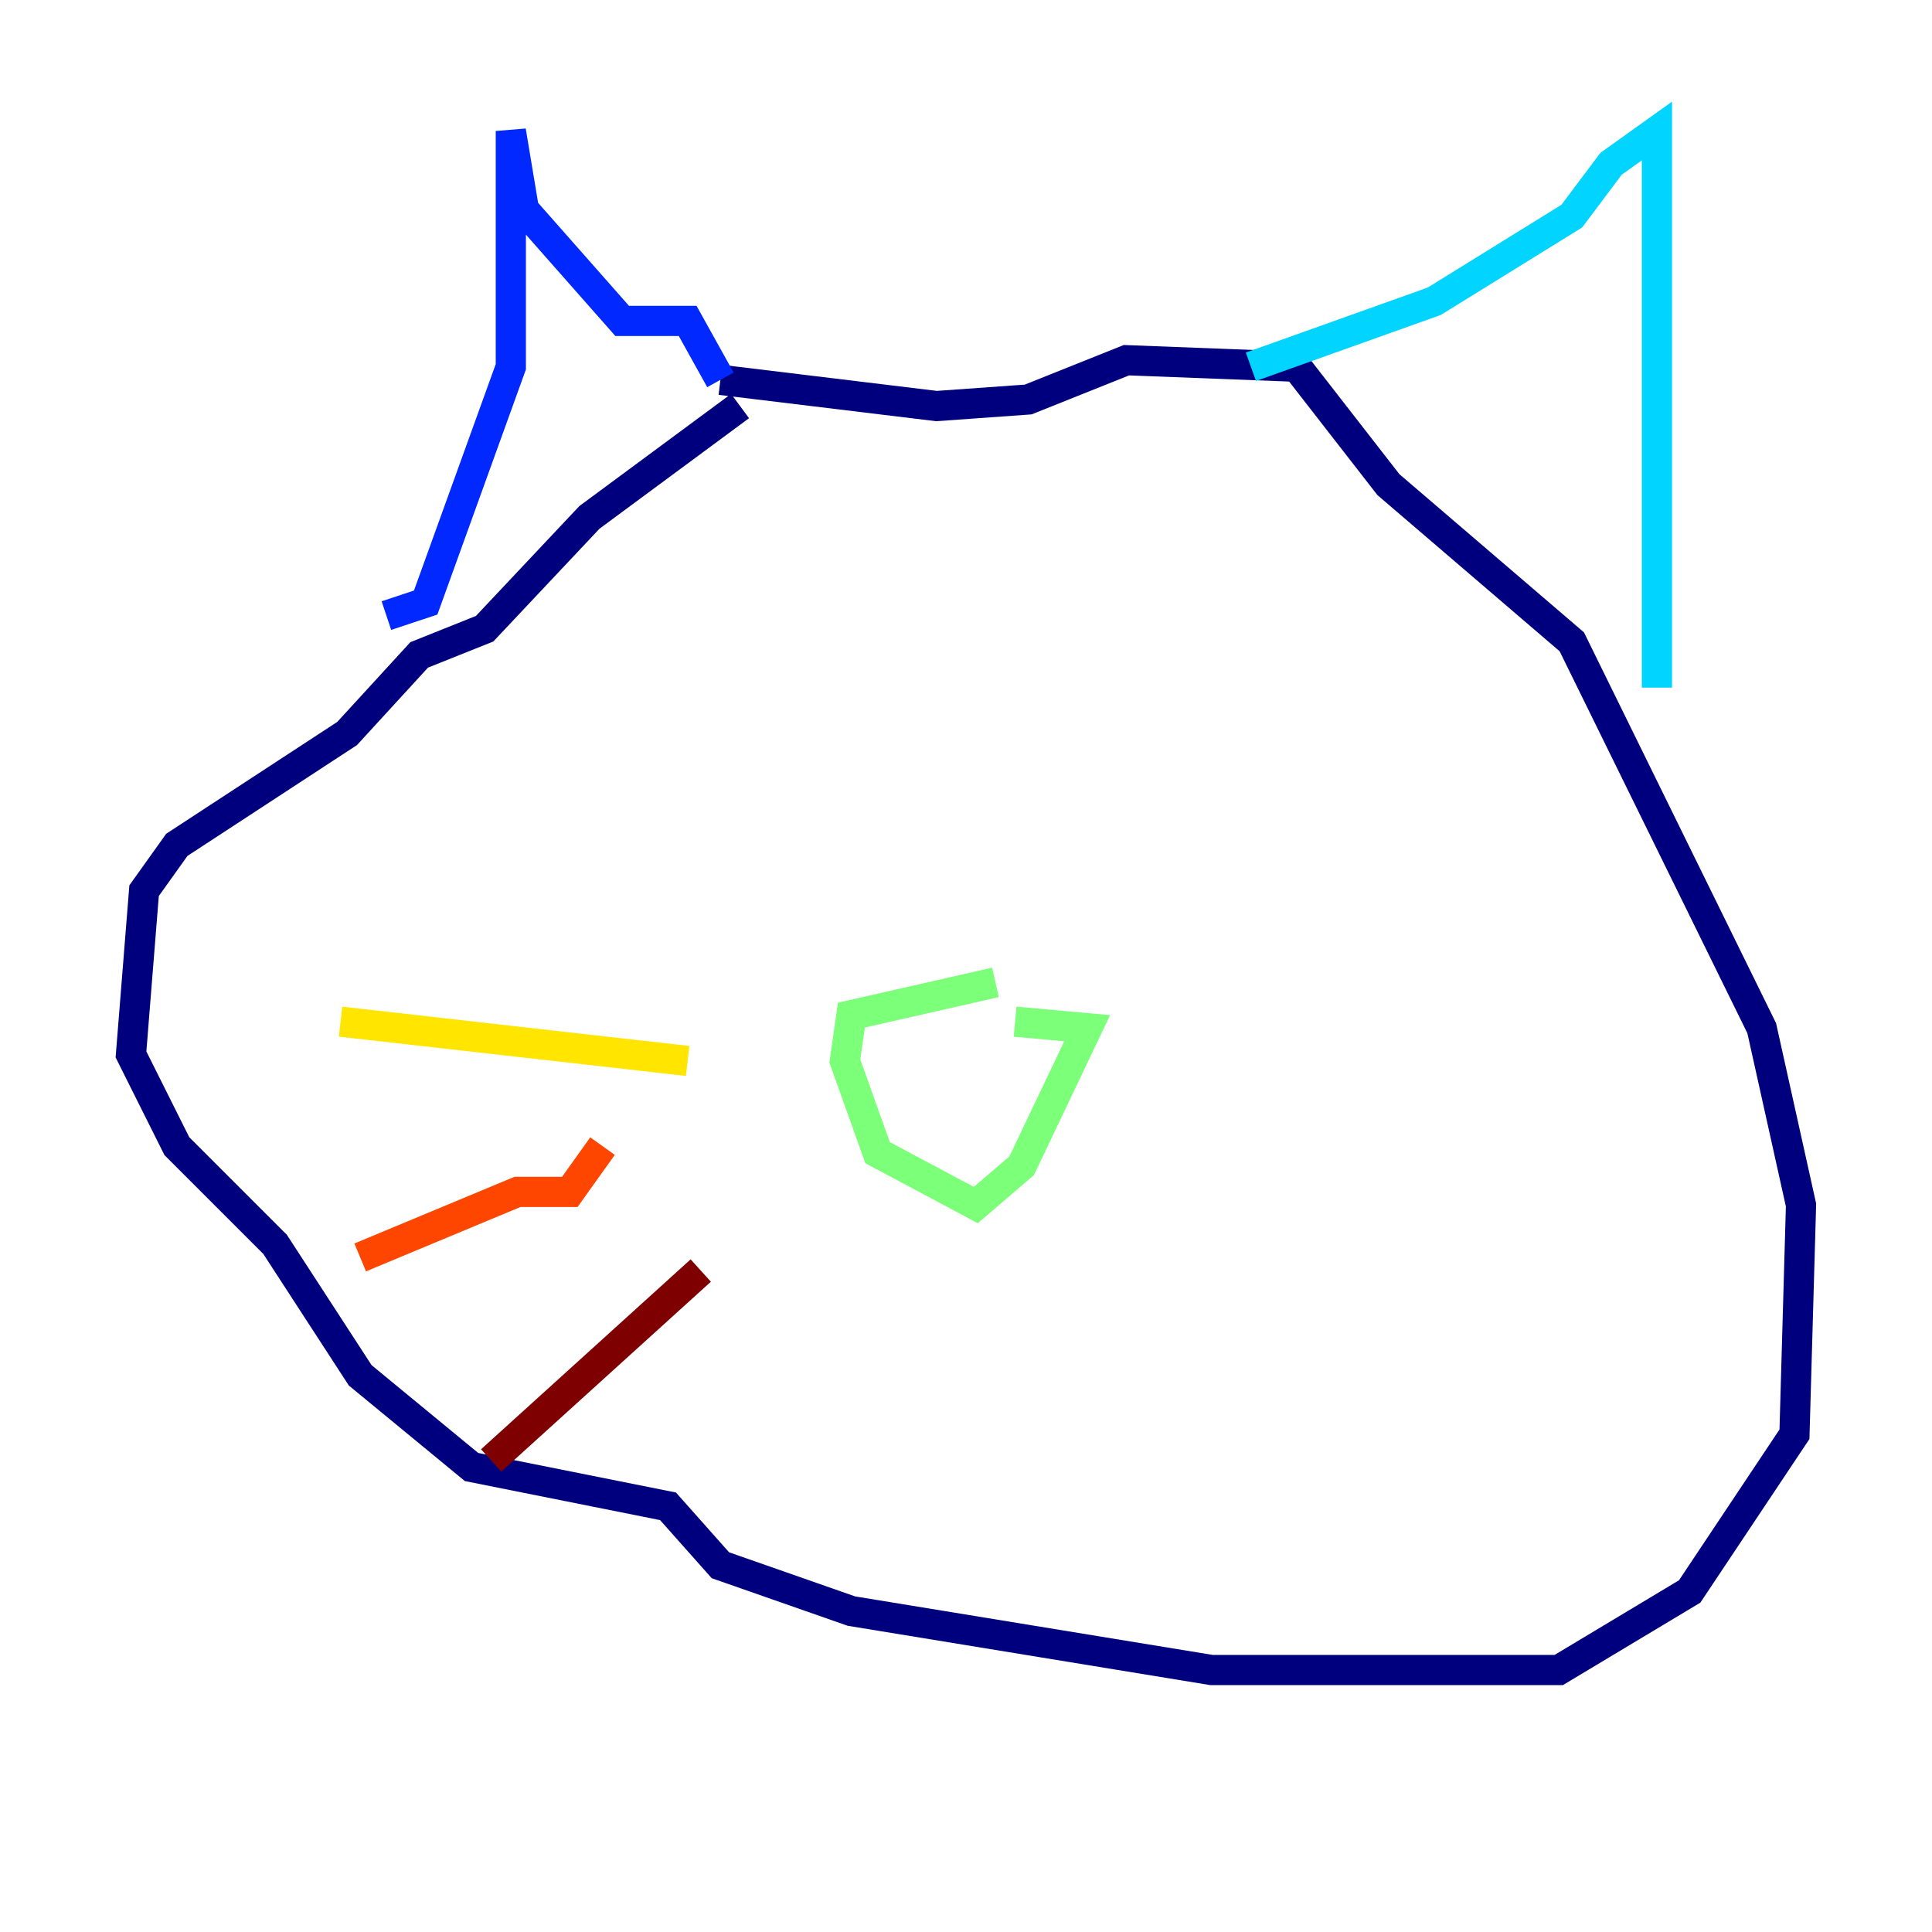 <?xml version="1.0" encoding="utf-8" ?>
<svg baseProfile="tiny" height="128" version="1.2" viewBox="0,0,128,128" width="128" xmlns="http://www.w3.org/2000/svg" xmlns:ev="http://www.w3.org/2001/xml-events" xmlns:xlink="http://www.w3.org/1999/xlink"><defs /><polyline fill="none" points="49.031,26.902 39.051,34.278 32.108,41.654 27.77,43.39 22.997,48.597 11.715,55.973 9.546,59.01 8.678,69.858 11.715,75.932 18.224,82.441 23.864,91.119 31.241,97.193 44.258,99.797 47.729,103.702 56.407,106.739 80.271,110.644 103.268,110.644 111.946,105.437 118.888,95.024 119.322,79.837 116.719,68.122 104.136,42.522 91.986,32.108 85.912,24.298 74.63,23.864 68.122,26.468 62.047,26.902 47.729,25.166" stroke="#00007f" stroke-width="2" /><polyline fill="none" points="47.729,25.166 45.559,21.261 41.22,21.261 34.712,13.885 33.844,8.678 33.844,24.298 28.203,39.919 25.6,40.786" stroke="#0028ff" stroke-width="2" /><polyline fill="none" points="82.875,24.298 95.024,19.959 104.136,14.319 106.739,10.848 109.776,8.678 109.776,45.559" stroke="#00d4ff" stroke-width="2" /><polyline fill="none" points="65.953,65.085 56.407,67.254 55.973,70.291 58.142,76.366 64.651,79.837 67.688,77.234 72.027,68.122 67.254,67.688" stroke="#7cff79" stroke-width="2" /><polyline fill="none" points="45.559,70.291 22.563,67.688" stroke="#ffe500" stroke-width="2" /><polyline fill="none" points="39.919,75.932 37.749,78.969 34.278,78.969 23.864,83.308" stroke="#ff4600" stroke-width="2" /><polyline fill="none" points="46.427,84.176 32.542,96.759" stroke="#7f0000" stroke-width="2" /></svg>